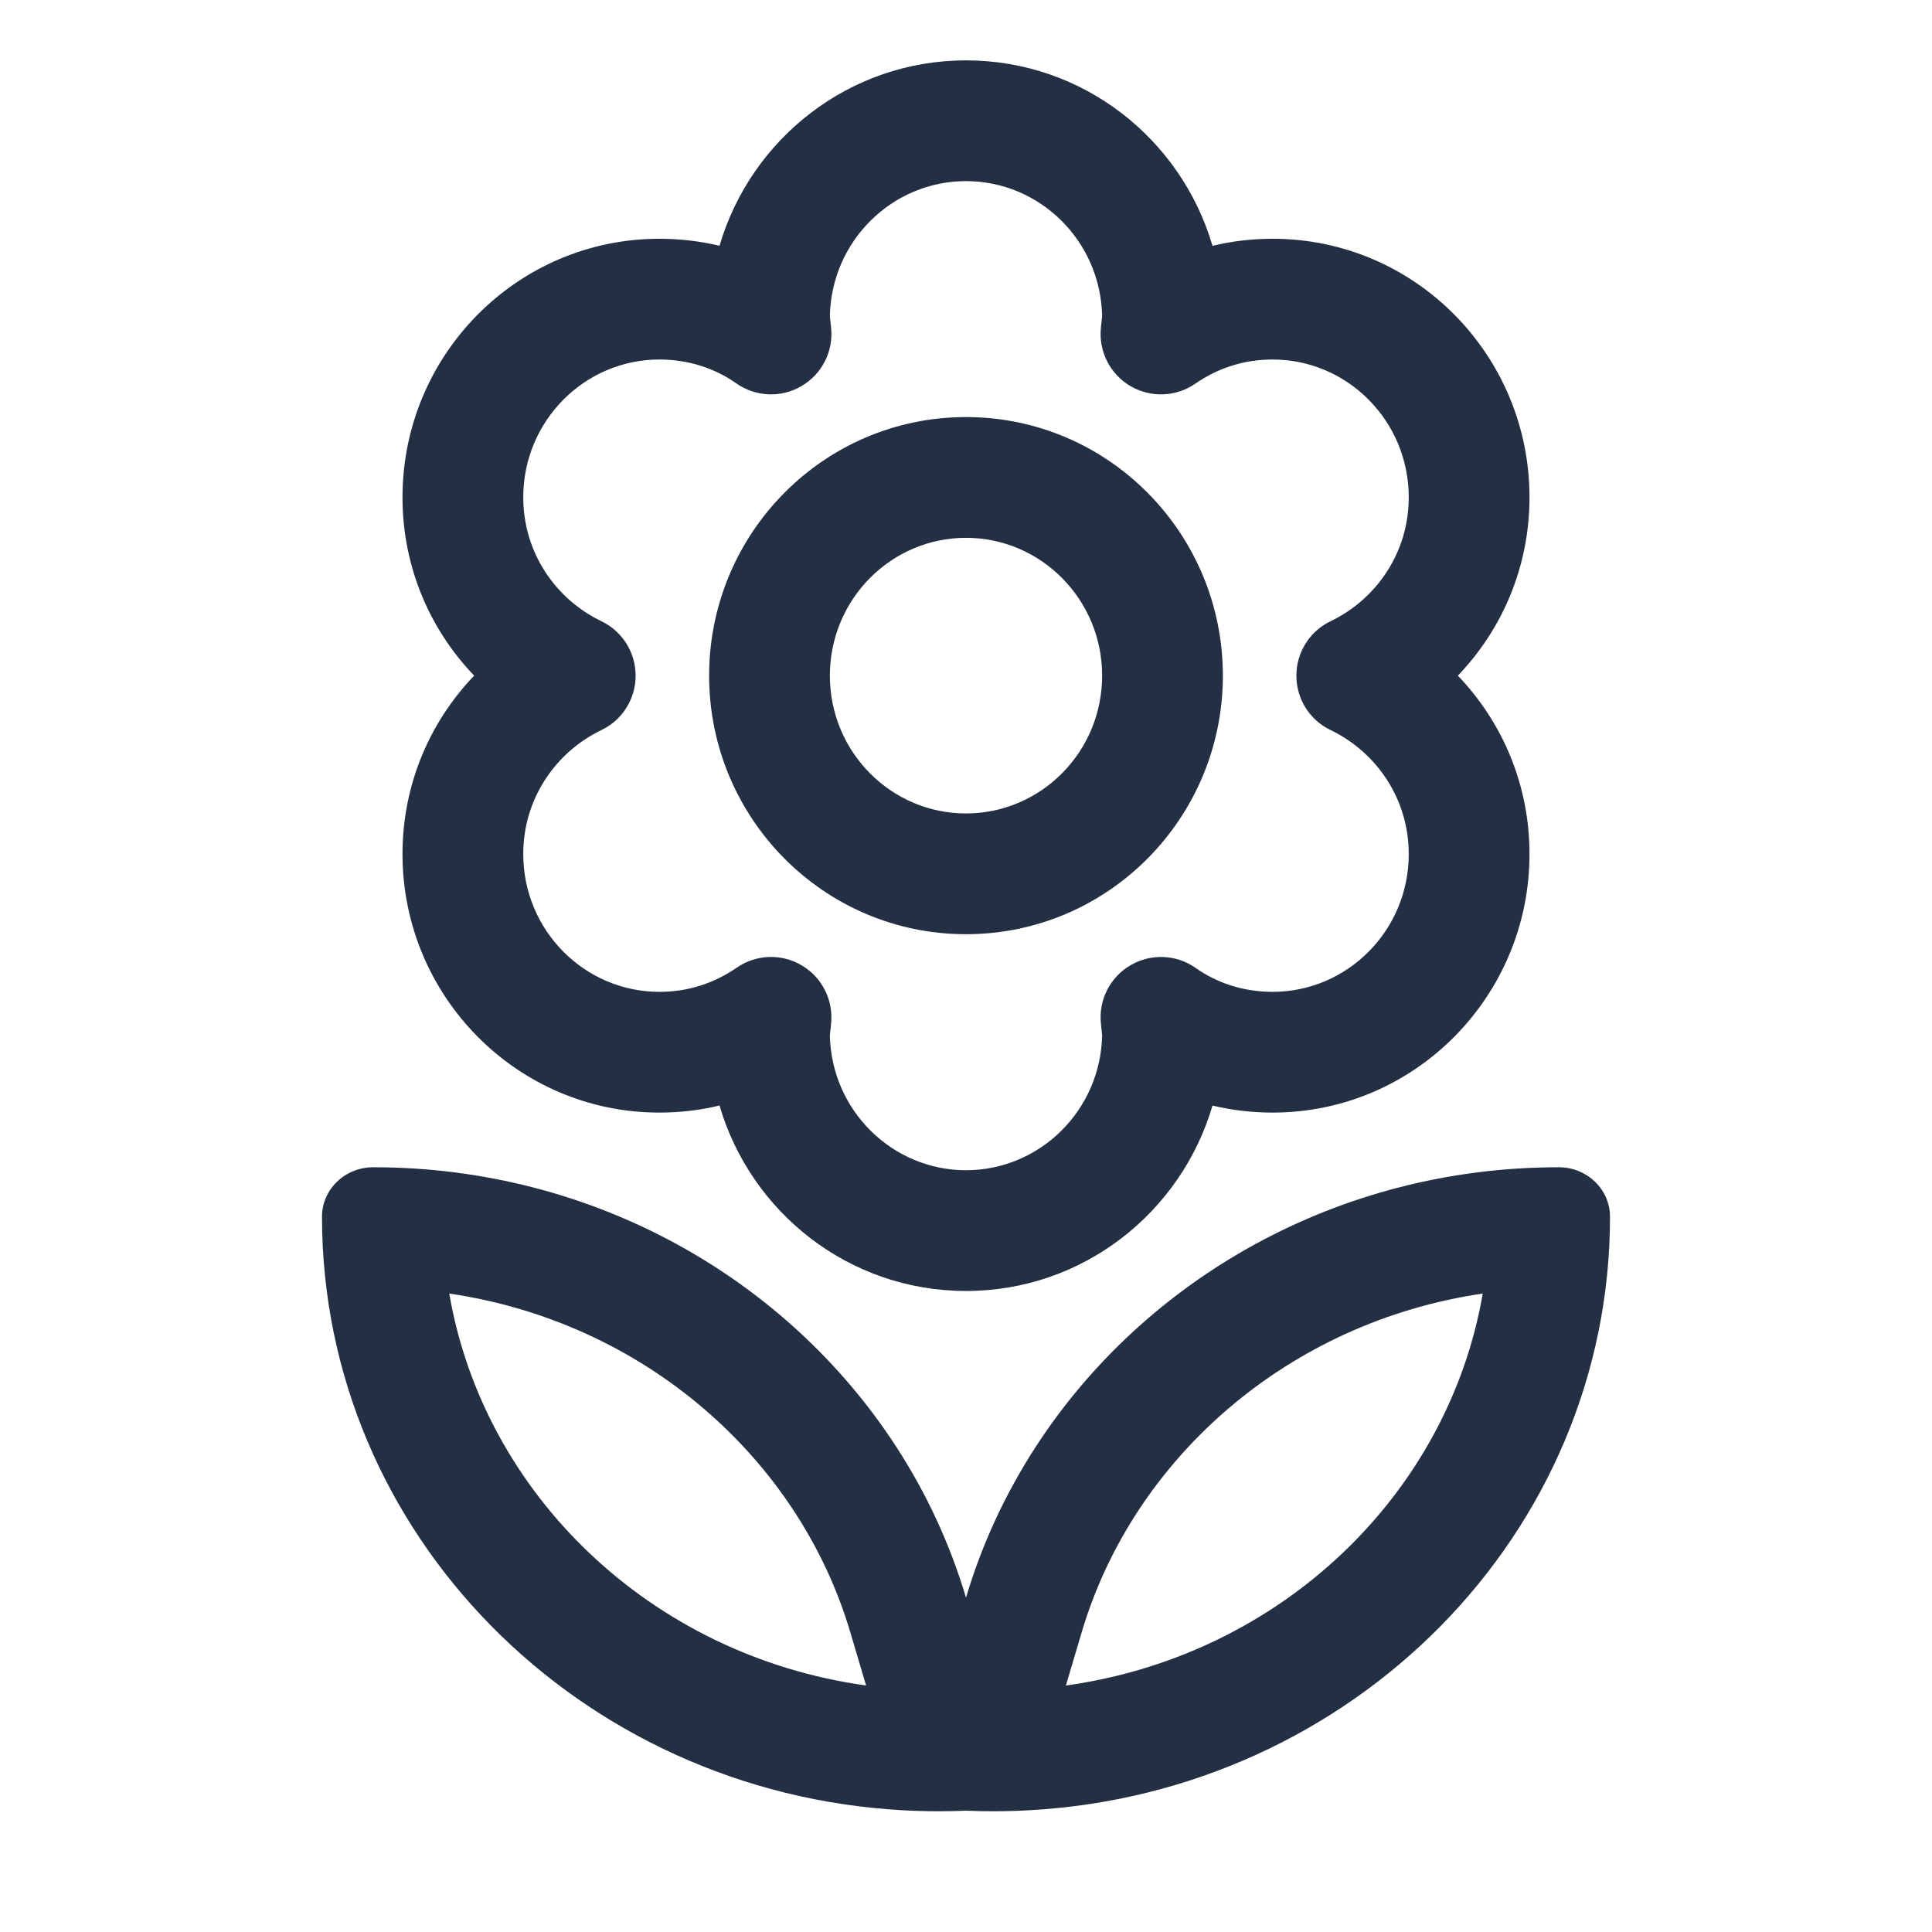 <svg width="24" height="24" viewBox="0 0 24 24" fill="none" xmlns="http://www.w3.org/2000/svg">
<path fill-rule="evenodd" clip-rule="evenodd" d="M12 0.75C10.548 0.75 9.328 1.725 8.938 3.053C8.698 2.996 8.448 2.966 8.191 2.966C6.424 2.966 5 4.41 5 6.178C5 7.044 5.341 7.821 5.89 8.393C5.341 8.966 5 9.743 5 10.609C5 12.376 6.424 13.821 8.191 13.821C8.45 13.821 8.7 13.791 8.938 13.733C9.327 15.062 10.547 16.037 12 16.037C13.452 16.037 14.672 15.062 15.062 13.734C15.302 13.791 15.552 13.821 15.809 13.821C17.576 13.821 19 12.376 19 10.609C19 9.743 18.659 8.966 18.11 8.393C18.659 7.821 19 7.044 19 6.178C19 4.41 17.576 2.966 15.809 2.966C15.55 2.966 15.3 2.996 15.062 3.054C14.673 1.725 13.453 0.75 12 0.75ZM10.324 4.071L10.309 3.926C10.328 2.992 11.084 2.25 12 2.25C12.916 2.25 13.672 2.992 13.691 3.926L13.676 4.071C13.646 4.362 13.787 4.644 14.039 4.794C14.291 4.943 14.606 4.933 14.847 4.767C15.128 4.573 15.45 4.466 15.809 4.466C16.736 4.466 17.5 5.227 17.5 6.178C17.5 6.86 17.102 7.442 16.529 7.717C16.269 7.842 16.104 8.105 16.104 8.393C16.104 8.682 16.269 8.945 16.529 9.069C17.102 9.345 17.5 9.927 17.5 10.609C17.5 11.56 16.736 12.321 15.809 12.321C15.445 12.321 15.118 12.211 14.854 12.025C14.614 11.855 14.297 11.842 14.043 11.991C13.789 12.139 13.645 12.423 13.676 12.716L13.691 12.861C13.672 13.794 12.916 14.537 12 14.537C11.084 14.537 10.328 13.794 10.309 12.861L10.324 12.716C10.354 12.425 10.213 12.142 9.961 11.993C9.709 11.843 9.394 11.854 9.153 12.02C8.872 12.214 8.55 12.321 8.191 12.321C7.264 12.321 6.5 11.56 6.5 10.609C6.5 9.927 6.898 9.345 7.471 9.069C7.731 8.945 7.896 8.682 7.896 8.393C7.896 8.105 7.731 7.842 7.471 7.717C6.898 7.442 6.5 6.86 6.5 6.178C6.5 5.227 7.264 4.466 8.191 4.466C8.555 4.466 8.882 4.576 9.146 4.762C9.386 4.931 9.703 4.945 9.957 4.796C10.211 4.647 10.355 4.364 10.324 4.071ZM10.309 8.393C10.309 7.443 11.072 6.681 12 6.681C12.928 6.681 13.691 7.443 13.691 8.393C13.691 9.344 12.928 10.105 12 10.105C11.072 10.105 10.309 9.344 10.309 8.393ZM12 5.181C10.232 5.181 8.809 6.626 8.809 8.393C8.809 10.161 10.232 11.605 12 11.605C13.768 11.605 15.191 10.161 15.191 8.393C15.191 6.626 13.768 5.181 12 5.181ZM12.341 22.5C12.489 22.5 12.635 22.496 12.78 22.488C16.806 22.269 20 19.052 20 15.115C20 14.775 19.716 14.5 19.363 14.5C16.622 14.5 14.217 15.889 12.864 17.976C12.491 18.552 12.198 19.18 12 19.847C11.802 19.18 11.509 18.552 11.136 17.976C9.783 15.889 7.378 14.5 4.637 14.5C4.284 14.5 4 14.775 4 15.115C4 19.052 7.194 22.269 11.22 22.488C11.365 22.496 11.511 22.5 11.659 22.5C11.773 22.5 11.887 22.498 12 22.493C12.113 22.498 12.227 22.5 12.341 22.5ZM10.562 20.274L10.759 20.938C8.082 20.566 6.008 18.558 5.581 16.069C7.994 16.423 9.92 18.111 10.562 20.274ZM13.438 20.274L13.241 20.938C15.918 20.566 17.991 18.558 18.419 16.069C16.006 16.423 14.08 18.111 13.438 20.274Z" fill="#233043"/>
</svg>
